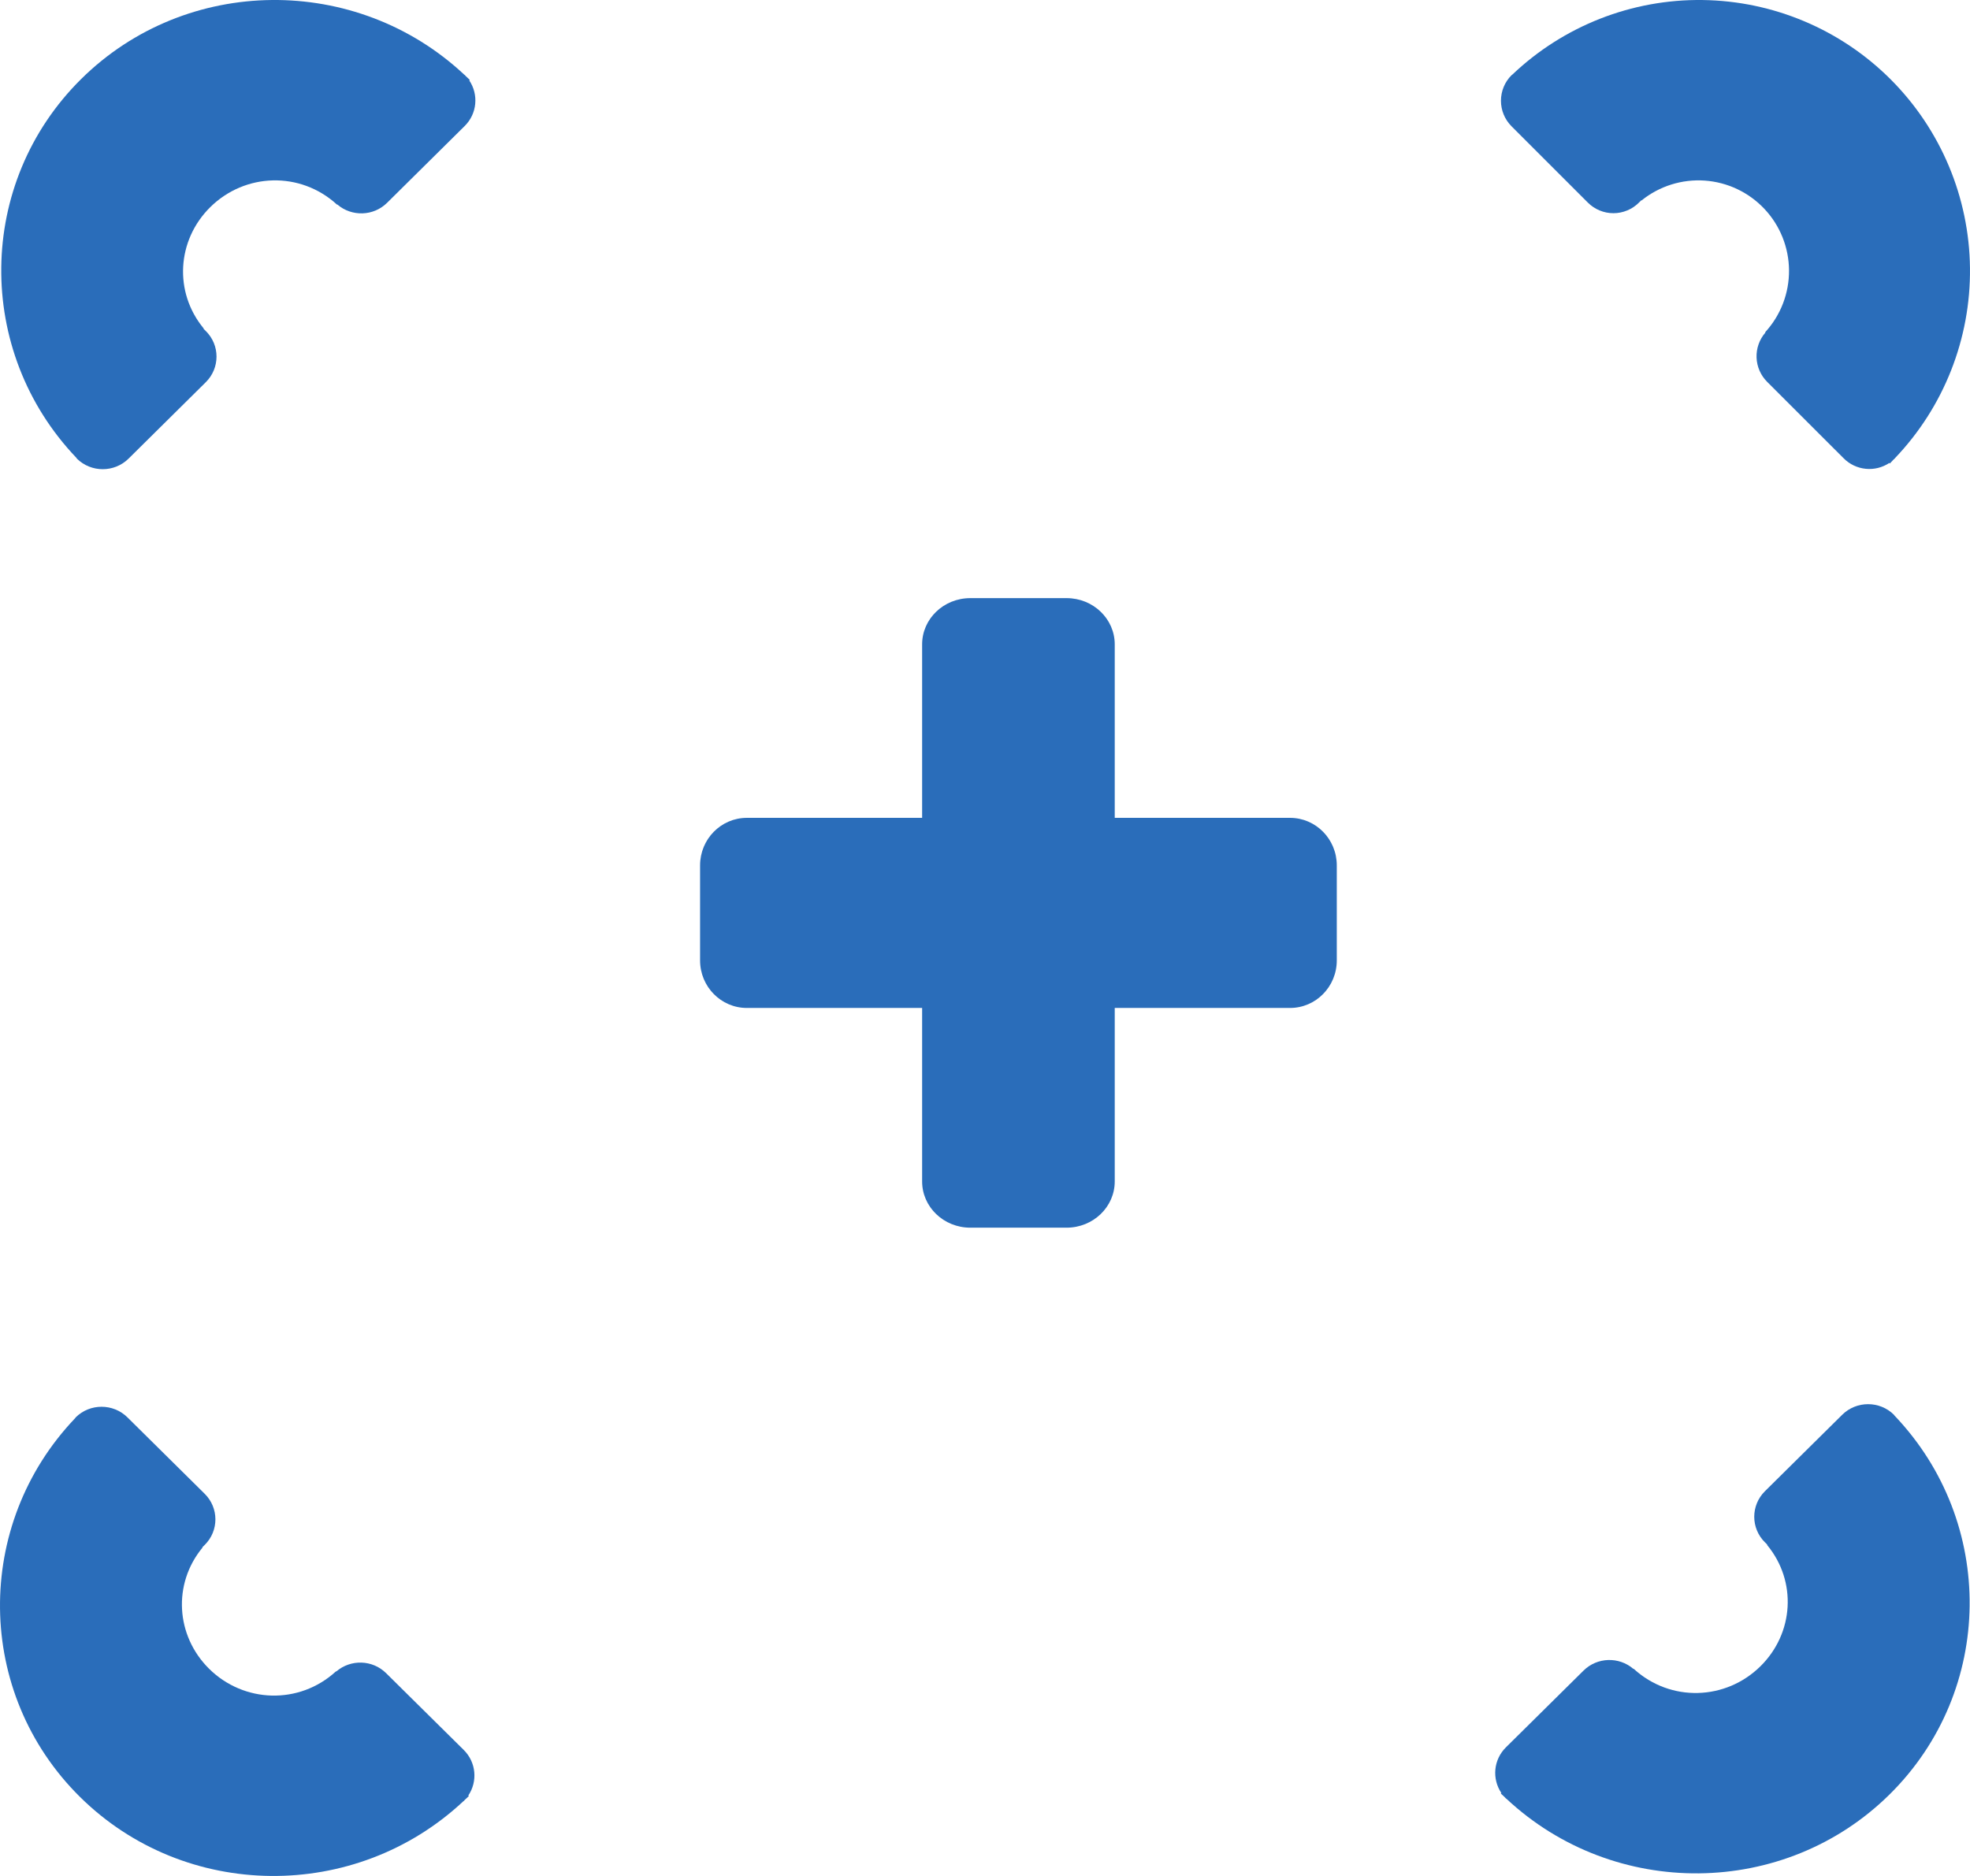 <svg width="84" height="80" viewBox="0 0 84 80" fill="none" xmlns="http://www.w3.org/2000/svg">
<path fill-rule="evenodd" clip-rule="evenodd" d="M80.561 19.742C80.264 19.939 79.909 20.028 79.555 19.992C79.201 19.957 78.87 19.801 78.618 19.549L75.349 16.282C75.074 16.006 74.913 15.637 74.899 15.248C74.885 14.859 75.019 14.479 75.274 14.184C75.272 14.181 75.271 14.176 75.271 14.172C75.271 14.168 75.272 14.163 75.274 14.159C75.93 13.441 76.29 12.5 76.283 11.527C76.276 10.553 75.902 9.618 75.235 8.909C74.568 8.2 73.659 7.769 72.688 7.701C71.717 7.634 70.756 7.936 69.998 8.546H69.979L69.884 8.64C69.741 8.783 69.571 8.897 69.384 8.974C69.197 9.052 68.997 9.092 68.795 9.092C68.592 9.092 68.392 9.052 68.205 8.974C68.018 8.897 67.849 8.783 67.706 8.64L64.451 5.385C64.162 5.096 64 4.704 64 4.296C64 3.887 64.162 3.495 64.451 3.207L64.485 3.182C66.671 1.103 69.582 -0.039 72.598 0.001C75.614 0.041 78.495 1.258 80.625 3.393C82.755 5.529 83.966 8.412 83.999 11.429C84.032 14.445 82.885 17.355 80.802 19.537L80.795 19.549C80.777 19.568 80.758 19.58 80.739 19.599C80.686 19.655 80.635 19.711 80.581 19.767C80.575 19.761 80.568 19.748 80.561 19.742Z" fill="#2A6DBA"/>
<path fill-rule="evenodd" clip-rule="evenodd" d="M55.007 42.984H47.532V50.383C47.532 51.471 46.612 52.354 45.479 52.354H41.373C40.239 52.354 39.319 51.471 39.319 50.383V42.984H31.845C30.744 42.984 29.851 42.077 29.851 40.957V36.904C29.851 35.785 30.744 34.877 31.845 34.877H39.319V27.478C39.319 26.389 40.239 25.507 41.373 25.507H45.479C46.612 25.507 47.532 26.389 47.532 27.478V34.877H55.007C56.107 34.877 57 35.785 57 36.904V40.957C57 42.077 56.107 42.984 55.007 42.984ZM19.813 5.375L16.506 8.648C15.925 9.224 14.998 9.248 14.386 8.723C14.377 8.726 14.37 8.726 14.365 8.721C12.799 7.29 10.441 7.373 8.963 8.836C7.541 10.244 7.406 12.457 8.682 14.003C8.684 14.005 8.683 14.013 8.68 14.022L8.776 14.117C9.385 14.719 9.384 15.696 8.775 16.299L5.483 19.557C4.874 20.159 3.887 20.159 3.278 19.558L3.256 19.523C-1.079 14.974 -1.016 7.801 3.46 3.371C7.943 -1.065 15.202 -1.12 19.799 3.187L19.814 3.194C19.832 3.212 19.848 3.231 19.865 3.25C19.921 3.303 19.979 3.354 20.034 3.409C20.025 3.416 20.018 3.423 20.009 3.429C20.413 4.029 20.348 4.846 19.813 5.375ZM3.205 60.477L3.228 60.443C3.836 59.841 4.824 59.841 5.434 60.443L8.728 63.702C9.337 64.304 9.337 65.281 8.729 65.883L8.632 65.978C8.635 65.987 8.637 65.995 8.635 65.997C7.357 67.543 7.493 69.756 8.916 71.164C10.395 72.627 12.754 72.71 14.32 71.28C14.326 71.274 14.334 71.274 14.342 71.277C14.954 70.752 15.882 70.776 16.464 71.352L19.773 74.625C20.308 75.154 20.372 75.971 19.968 76.57C19.977 76.577 19.985 76.584 19.993 76.592C19.938 76.646 19.88 76.697 19.824 76.75C19.807 76.769 19.791 76.788 19.773 76.806L19.758 76.813C15.159 81.12 7.895 81.065 3.41 76.629C-1.07 72.199 -1.133 65.026 3.205 60.477Z" fill="#2A6DBA"/>
<path d="M80.757 60.332L80.78 60.366C85.118 64.915 85.055 72.088 80.575 76.519C76.09 80.954 68.825 81.009 64.227 76.702L64.212 76.695C64.194 76.678 64.178 76.659 64.161 76.64C64.105 76.587 64.047 76.535 63.992 76.481C64 76.474 64.008 76.467 64.016 76.46C63.612 75.86 63.677 75.044 64.212 74.515L67.521 71.242C68.103 70.666 69.031 70.641 69.643 71.166C69.651 71.164 69.659 71.164 69.664 71.169C71.231 72.6 73.59 72.517 75.069 71.053C76.492 69.646 76.628 67.433 75.35 65.887C75.348 65.884 75.35 65.877 75.353 65.867L75.256 65.772C74.648 65.17 74.648 64.194 75.257 63.591L78.551 60.332C79.161 59.73 80.148 59.73 80.757 60.332Z" fill="#2A6DBA"/>
</svg>
